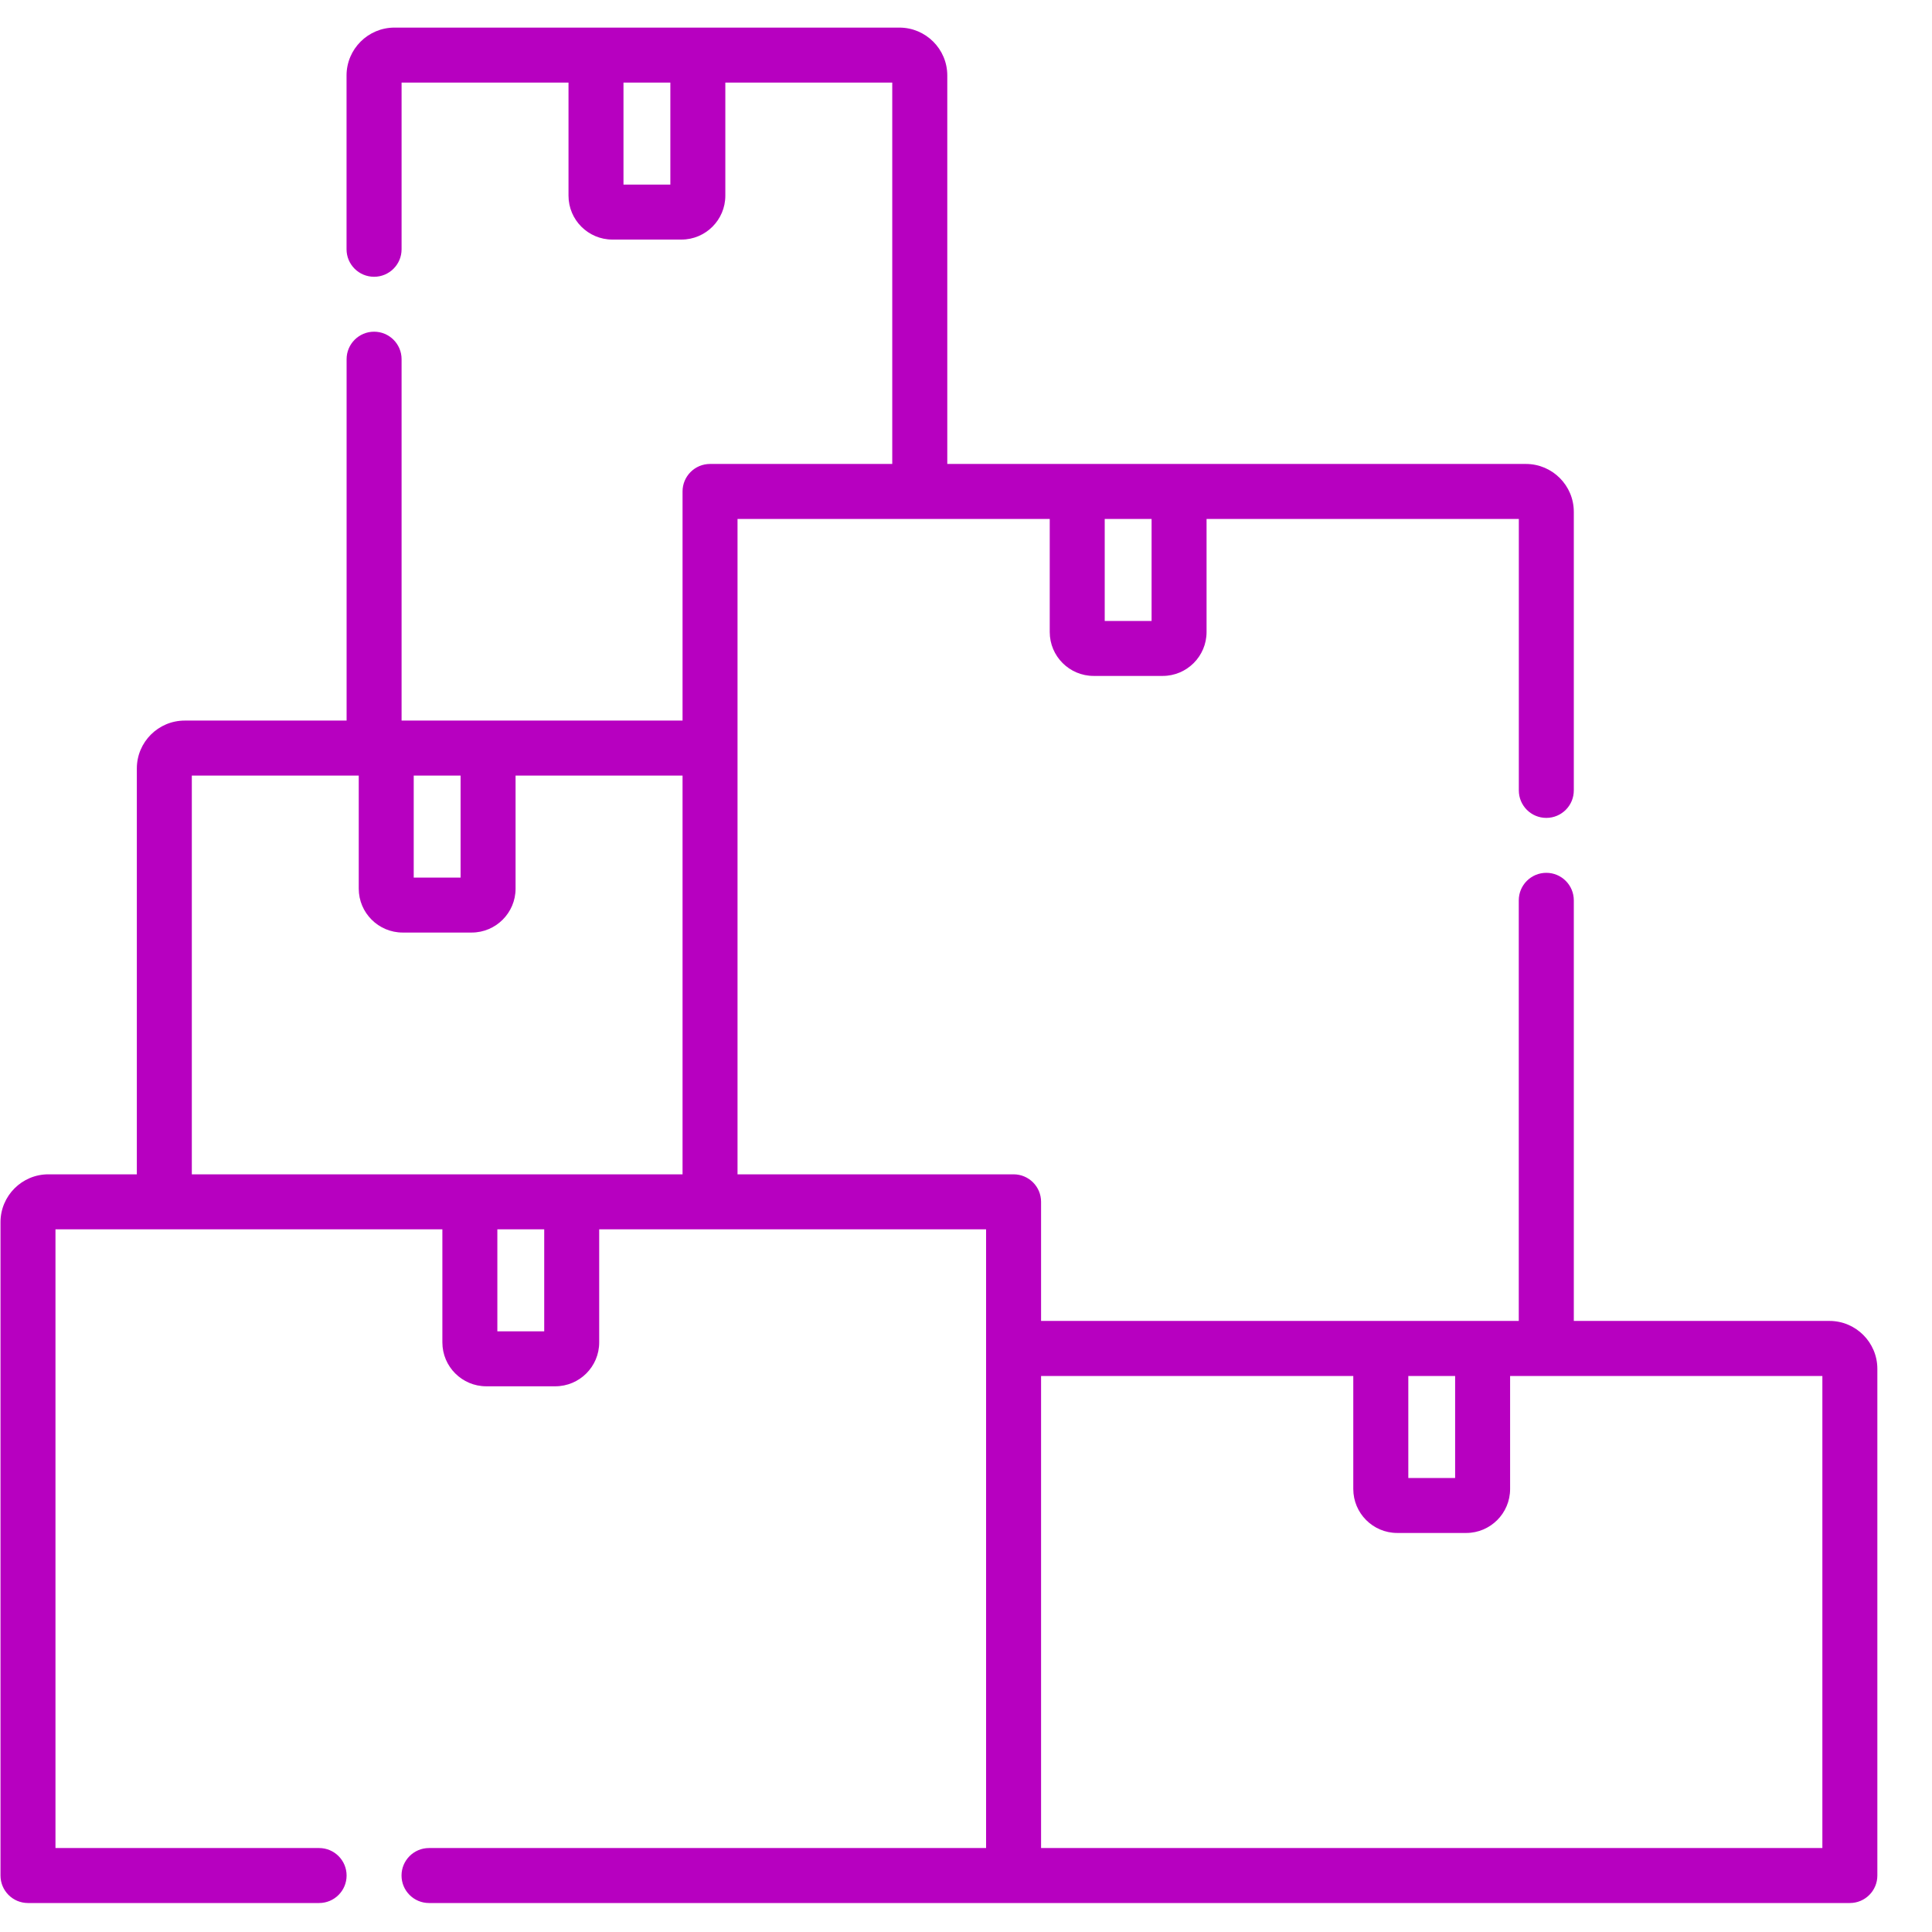 <?xml version="1.0" encoding="UTF-8"?>
<svg width="35px" height="35px" viewBox="0 0 35 35" version="1.1" xmlns="http://www.w3.org/2000/svg" xmlns:xlink="http://www.w3.org/1999/xlink">
    <title>datastores</title>
    <g id="Products" stroke="none" stroke-width="1" fill="none" fill-rule="evenodd">
        <g id="Homepage-Copy" transform="translate(-111, -334)" fill="#B700C0" fill-rule="nonzero">
            <g id="TOOLS-MENU" transform="translate(71.112, 37.978)">
                <g id="Group-3" transform="translate(39.897, 110.022)">
                    <path d="M33.134,209.93 L28.502,209.93 L28.502,202.311 C28.502,202.035 28.279,201.812 28.004,201.812 C27.728,201.812 27.505,202.035 27.505,202.311 L27.505,209.93 C26.485,209.93 19.941,209.93 18.851,209.93 L18.851,207.772 C18.851,207.497 18.628,207.274 18.353,207.274 L13.352,207.274 C13.352,206.662 13.352,196.417 13.352,195.401 L19.008,195.401 L19.008,197.45 C19.008,197.889 19.365,198.245 19.804,198.245 L21.054,198.245 C21.492,198.245 21.849,197.889 21.849,197.45 L21.849,195.401 L27.506,195.401 L27.506,200.319 C27.506,200.594 27.728,200.817 28.004,200.817 C28.279,200.817 28.502,200.594 28.502,200.319 L28.502,195.272 C28.502,194.794 28.113,194.405 27.634,194.405 C25.19,194.405 19.427,194.405 17.152,194.405 L17.152,187.367 C17.152,186.889 16.763,186.5 16.284,186.5 L7.137,186.5 C6.659,186.5 6.269,186.889 6.269,187.367 L6.269,190.516 C6.269,190.791 6.492,191.014 6.768,191.014 C7.043,191.014 7.266,190.791 7.266,190.516 L7.266,187.496 L10.29,187.496 L10.29,189.545 C10.29,189.984 10.647,190.34 11.085,190.34 L12.336,190.34 C12.774,190.34 13.131,189.984 13.131,189.545 L13.131,187.496 L16.155,187.496 L16.155,194.405 L12.854,194.405 C12.579,194.405 12.356,194.628 12.356,194.903 L12.356,199.054 L7.266,199.054 L7.266,192.507 C7.266,192.232 7.043,192.009 6.768,192.009 C6.493,192.009 6.27,192.232 6.27,192.507 L6.27,199.054 L3.337,199.054 C2.859,199.054 2.47,199.443 2.47,199.921 L2.47,207.274 L0.867,207.274 C0.389,207.274 0,207.663 0,208.141 L0,219.977 C0,220.252 0.223,220.475 0.498,220.475 L5.772,220.475 C6.047,220.475 6.27,220.252 6.27,219.977 C6.27,219.702 6.047,219.479 5.772,219.479 L0.996,219.479 L0.996,208.27 L8.005,208.27 L8.005,210.319 C8.005,210.758 8.362,211.114 8.8,211.114 L10.05,211.114 C10.489,211.114 10.846,210.758 10.846,210.319 L10.846,208.27 L17.855,208.27 L17.855,219.479 L7.763,219.479 C7.488,219.479 7.265,219.702 7.265,219.977 C7.265,220.252 7.488,220.475 7.763,220.475 L33.503,220.475 C33.778,220.475 34.001,220.252 34.001,219.977 L34.001,210.798 C34.001,210.319 33.612,209.93 33.134,209.93 Z M12.135,189.344 L11.286,189.344 L11.286,187.496 L12.135,187.496 L12.135,189.344 Z M20.853,195.401 L20.853,197.249 L20.004,197.249 L20.004,195.401 L20.853,195.401 Z M7.486,200.05 L8.335,200.05 L8.335,201.898 L7.486,201.898 L7.486,200.05 Z M3.466,200.05 L6.49,200.05 L6.49,202.099 C6.49,202.537 6.847,202.894 7.286,202.894 L8.536,202.894 C8.974,202.894 9.331,202.537 9.331,202.099 L9.331,200.05 L12.356,200.05 L12.356,207.274 C10.43,207.274 5.075,207.274 3.466,207.274 L3.466,200.05 Z M9.85,210.118 L9.001,210.118 L9.001,208.27 L9.85,208.27 L9.85,210.118 Z M26.352,210.927 L26.352,212.775 L25.504,212.775 L25.504,210.927 L26.352,210.927 Z M33.005,219.479 L18.851,219.479 L18.851,210.927 L24.507,210.927 L24.507,212.975 C24.507,213.414 24.864,213.771 25.303,213.771 L26.553,213.771 C26.991,213.771 27.348,213.414 27.348,212.975 L27.348,210.927 L33.005,210.927 L33.005,219.479 L33.005,219.479 Z" id="datastores"></path>
                </g>
            </g>
        </g>
    </g>
</svg>
